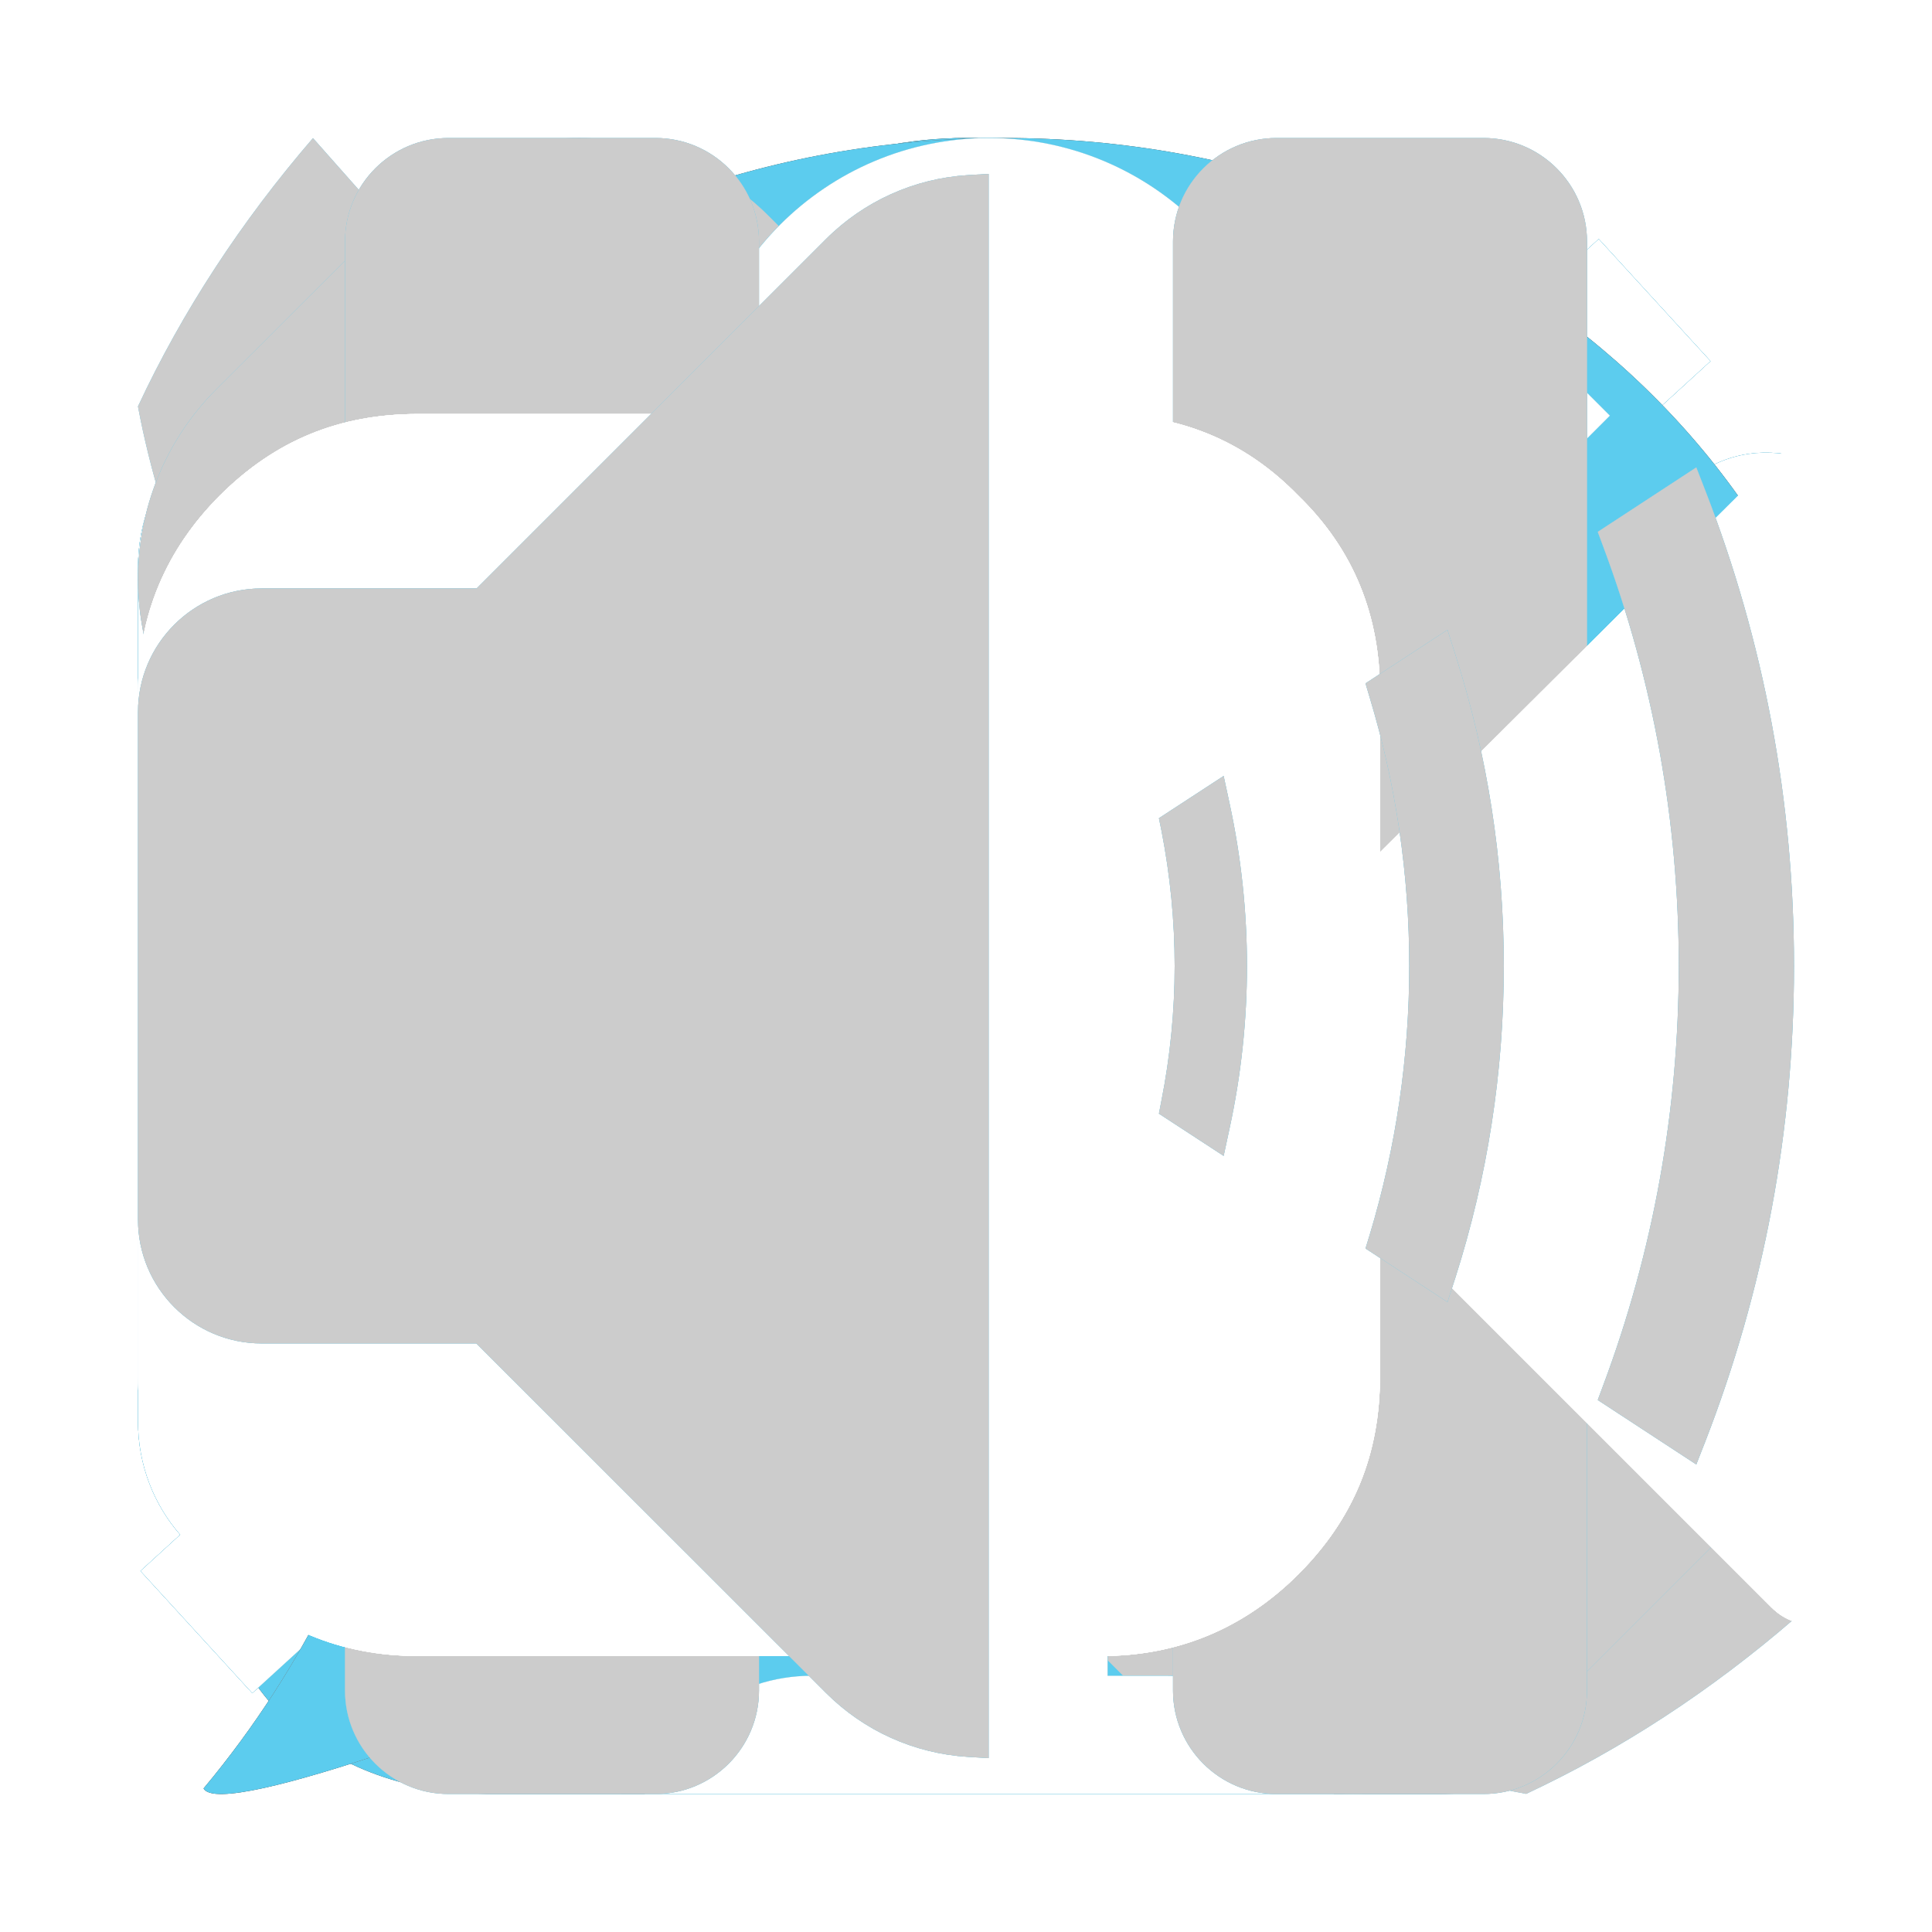 <?xml version="1.0"?>
<!-- This Source Code Form is subject to the terms of the Mozilla Public
   - License, v. 2.0. If a copy of the MPL was not distributed with this
   - file, You can obtain one at http://mozilla.org/MPL/2.0/. -->
<svg xmlns="http://www.w3.org/2000/svg" xmlns:xlink="http://www.w3.org/1999/xlink" viewBox="0 0 14 14">
  <style>
    use:not(:target) {
      display: none;
    }
    use {
      fill: #ccc;
    }
    use[id$="-hover"] {
      fill: #444;
    }
    use[id$="-active"] {
      fill:  #5cccee;
    }
    use[id$="-still"] {
      fill:  #00a9dc;
    }
    use[id$="-lightblue"] {
      fill:  #dbf7ff;
    }
    use[id$="-white"] {
      fill: #fff;
    }
    use[id$="-grey"] {
      fill: #4a4a4a;
    }
  </style>
  <defs>
    <path id="audio-shape" fill-rule="evenodd" d="M9.571,6.143v1.714c0,1.42-1.151,2.571-2.571,2.571 c-1.42,0-2.571-1.151-2.571-2.571V6.143H3.571v1.714c0,1.597,1.093,2.935,2.571,3.316v0.97H5.714c-0.56,0-1.034,0.358-1.211,0.857 h4.993c-0.177-0.499-0.651-0.857-1.211-0.857H7.857v-0.97c1.478-0.381,2.571-1.719,2.571-3.316V6.143H9.571z M7,10 c1.183,0,2.143-0.959,2.143-2.143V3.143C9.143,1.959,8.183,1,7,1C5.817,1,4.857,1.959,4.857,3.143v4.714C4.857,9.041,5.817,10,7,10 z"/>
    <g id="facemute-shape">
      <path fill-rule="evenodd" d="M12.174,3.551L9.568,5.856V5.847L3.39,11.49h5.066 c0.613,0,1.111-0.533,1.111-1.19V8.526l2.606,2.304C12.4,11.071,12.71,11.142,13,11.078V3.302C12.71,3.239,12.4,3.309,12.174,3.551 z"/>
      <path fill-rule="evenodd" d="M12.395,2.617l-0.001-0.001l-0.809-0.884l-2.102,1.92 C9.316,3.221,8.919,2.918,8.457,2.918H2.111C1.498,2.918,1,3.451,1,4.109v6.191c0,0.318,0.118,0.607,0.306,0.821l-0.288,0.263 l0.809,0.884l0.001,0.001l0.853-0.779l6.887-6.29L12.395,2.617z"/>
    </g>
    <path id="hangup-shape" fill-rule="evenodd" d="M13,11.732c-0.602,0.52-1.254,0.946-1.941,1.267 c-1.825-0.337-4.164-1.695-6.264-3.795C2.696,7.106,1.339,4.769,1,2.945c0.321-0.688,0.748-1.341,1.268-1.944l2.528,2.855 C4.579,4.153,4.377,4.454,4.209,4.759L4.22,4.77C3.924,5.42,4.608,6.833,5.889,8.114c1.281,1.28,2.694,1.965,3.343,1.669 l0.011,0.011c0.305-0.168,0.606-0.37,0.904-0.587L13,11.732z"/>
    <path id="incoming-shape" fill-rule="evenodd" d="M2.745,7.558l0.637,0.669c0.04,0.041,0.085,0.073,0.134,0.1 l3.249,3.313c0.38,0.393,0.915,0.478,1.197,0.186l0.638-0.676c0.281-0.292,0.2-0.848-0.18-1.244L7.097,8.558h3.566 c0.419,0,0.759-0.34,0.759-0.759V6.28c0-0.419-0.34-0.759-0.759-0.759H7.059l1.42-1.443c0.381-0.392,0.461-0.945,0.18-1.234 l-0.637-0.67C7.74,1.883,7.204,1.966,6.824,2.359L3.55,5.688C3.487,5.717,3.43,5.755,3.381,5.806L2.745,6.482 c-0.131,0.137-0.183,0.332-0.162,0.54C2.562,7.229,2.613,7.423,2.745,7.558z"/>
    <path id="link-shape" fill-rule="evenodd" d="M7.359,6.107c0.757-0.757,0.757-1.995,0-2.752 L5.573,1.568c-0.757-0.757-1.995-0.757-2.752,0L1.568,2.82c-0.757,0.757-0.757,1.995,0,2.752l1.787,1.787 c0.757,0.757,1.995,0.757,2.752,0L6.266,7.2L6.8,7.734L6.641,7.893c-0.757,0.757-0.757,1.995,0,2.752l1.787,1.787 c0.757,0.757,1.995,0.757,2.752,0l1.253-1.253c0.757-0.757,0.757-1.995,0-2.752l-1.787-1.787c-0.757-0.757-1.995-0.757-2.752,0 L7.734,6.8L7.2,6.266L7.359,6.107z M9.87,7.868l1.335,1.335c0.294,0.294,0.294,0.774,0,1.068l-0.934,0.934 c-0.294,0.294-0.774,0.294-1.068,0L7.868,9.87c-0.294-0.294-0.294-0.774,0-1.068L8.13,9.064c0.294,0.294,0.744,0.324,1.001,0.067 C9.388,8.874,9.358,8.424,9.064,8.13L8.802,7.868C9.096,7.574,9.577,7.574,9.87,7.868z M4.13,6.132L2.795,4.797 c-0.294-0.294-0.294-0.774,0-1.068l0.934-0.934c0.294-0.294,0.774-0.294,1.068,0L6.132,4.13c0.294,0.294,0.294,0.774,0,1.068 L5.86,4.926C5.567,4.632,5.116,4.602,4.859,4.859C4.602,5.116,4.632,5.567,4.926,5.86l0.272,0.272 C4.904,6.426,4.423,6.426,4.13,6.132z"/>
    <path id="exit-shape" fill-rule="evenodd" d="M8,5 L5,5 C4.444,5 4,5.452 4,6.009 L4,7.991 C4,8.557 4.448,9 5,9 L8,9 L8,10.003 C8,10.547 8.35,10.72 8.781,10.375 L12.219,7.625 C12.656,7.275 12.65,6.72 12.219,6.375 L8.781,3.625 C8.344,3.275 8,3.446 8,3.997 L8,5 Z M2,3 L7,3 L7,4 L3,4 L3,10 L7,10 L7,11.01 L2,11.01 L2,3 Z"/>
    <g id="mute-shape">
      <path fill-rule="evenodd" d="M5.186,9.492L5.49,9.188l3.822-3.822l2.354-2.354l-0.848-0.848 L9.312,3.669V3.142C9.312,1.959,8.352,1,7.169,1C5.986,1,5.026,1.959,5.026,3.142v4.715c0,0.032,0.001,0.064,0.002,0.096 L4.643,8.338c-0.03-0.156-0.046-0.317-0.046-0.481V6.142H3.741v1.715c0,0.414,0.073,0.81,0.208,1.176l-1.615,1.615l0.848,0.848 l1.398-1.398v0L5.186,9.492z"/>
      <path fill-rule="evenodd" d="M9.312,7.857V6.045L5.829,9.528C6.196,9.824,6.662,10,7.169,10 C8.352,10,9.312,9.04,9.312,7.857z"/>
      <path fill-rule="evenodd" d="M9.741,7.857c0,1.42-1.151,2.572-2.572,2.572 c-0.625,0-1.199-0.223-1.645-0.595l-0.605,0.605c0.395,0.344,0.87,0.599,1.393,0.734v0.97H5.884c-0.56,0-1.034,0.359-1.212,0.858 h4.994c-0.178-0.499-0.652-0.858-1.212-0.858H8.026v-0.97c1.478-0.38,2.572-1.718,2.572-3.316V6.142H9.741V7.857z"/>
    </g>
    <path id="pause-shape" fill-rule="evenodd" d="M4.75,1h-1.5C2.836,1,2.5,1.336,2.5,1.75v10.5 C2.5,12.664,2.836,13,3.25,13h1.5c0.414,0,0.75-0.336,0.75-0.75V1.75C5.5,1.336,5.164,1,4.75,1z M10.75,1h-1.5 C8.836,1,8.5,1.336,8.5,1.75v10.5C8.5,12.664,8.836,13,9.25,13h1.5c0.414,0,0.75-0.336,0.75-0.75V1.75C11.5,1.336,11.164,1,10.75,1 z"/>
    <path id="video-shape" d="M1.592,11.408 C1.996,11.798 2.462,12 3.03,12 L7.983,12 C8.538,12 9.017,11.798 9.408,11.408 C9.811,11.004 10,10.538 10,9.97 L10,8.811 L12.836,11.647 C12.925,11.735 13.025,11.773 13.152,11.773 C13.215,11.773 13.265,11.761 13.328,11.735 C13.517,11.66 13.605,11.521 13.605,11.319 L13.605,3.668 C13.605,3.479 13.517,3.34 13.328,3.252 C13.265,3.239 13.215,3.227 13.152,3.227 C13.025,3.227 12.925,3.265 12.836,3.353 L10,6.176 L10,5.017 C10,4.462 9.811,3.983 9.408,3.592 C9.017,3.189 8.538,3 7.983,3 L3.03,3 C2.462,3 1.996,3.189 1.592,3.592 C1.202,3.983 1,4.462 1,5.017 L1,9.97 C1,10.538 1.202,11.004 1.592,11.408" fill="#fff" fill-rule="evenodd"/>
    <g id="volume-shape">
      <path fill-rule="evenodd" d="M3.513,4.404H1.896c-0.417,0-0.756,0.338-0.756,0.755v3.679 c0,0.417,0.338,0.755,0.756,0.755H3.51l2.575,2.575c0.261,0.261,0.596,0.4,0.938,0.422V1.409C6.682,1.431,6.346,1.57,6.085,1.831 L3.513,4.404z M8.555,5.995C8.619,6.32,8.653,6.656,8.653,7c0,0.344-0.034,0.679-0.098,1.004l0.218,0.142 C8.852,7.777,8.895,7.393,8.895,7c0-0.394-0.043-0.777-0.123-1.147L8.555,5.995z M12.224,3.6l-0.475,0.31 c0.359,0.962,0.557,2.003,0.557,3.09c0,1.087-0.198,2.128-0.557,3.09l0.475,0.31c0.41-1.054,0.635-2.201,0.635-3.4 C12.859,5.8,12.634,4.654,12.224,3.6z M10.061,5.012C10.25,5.642,10.353,6.308,10.353,7c0,0.691-0.103,1.358-0.293,1.987 l0.351,0.229C10.634,8.517,10.756,7.772,10.756,7c0-0.773-0.121-1.517-0.345-2.216L10.061,5.012z"/>
      <path d="M7.164,12.74l-0.15-0.009c-0.389-0.024-0.754-0.189-1.028-0.463L3.452,9.735H1.896 C1.402,9.735,1,9.333,1,8.838V5.16c0-0.494,0.402-0.896,0.896-0.896h1.558l2.531-2.531C6.26,1.458,6.625,1.293,7.014,1.269 l0.15-0.009V12.74z M1.896,4.545c-0.339,0-0.615,0.276-0.615,0.615v3.679c0,0.339,0.276,0.615,0.615,0.615h1.672l2.616,2.616 c0.19,0.19,0.434,0.316,0.697,0.363V1.568C6.619,1.615,6.375,1.741,6.185,1.931L3.571,4.545H1.896z M12.292,10.612l-0.714-0.467 l0.039-0.105C11.981,9.067,12.165,8.044,12.165,7c0-1.044-0.184-2.067-0.548-3.041l-0.039-0.105l0.714-0.467l0.063,0.162 C12.783,4.649,13,5.81,13,7s-0.217,2.351-0.645,3.451L12.292,10.612z M11.92,10.033l0.234,0.153 c0.374-1.019,0.564-2.09,0.564-3.186s-0.19-2.167-0.564-3.186L11.92,3.966C12.27,4.94,12.447,5.96,12.447,7 C12.447,8.04,12.27,9.059,11.92,10.033z M10.489,9.435L9.895,9.047l0.031-0.101C10.116,8.315,10.212,7.66,10.212,7 c0-0.661-0.096-1.316-0.287-1.947L9.895,4.952l0.594-0.388l0.056,0.176C10.779,5.471,10.897,6.231,10.897,7 c0,0.769-0.118,1.529-0.351,2.259L10.489,9.435z M10.225,8.926l0.106,0.069C10.52,8.348,10.615,7.677,10.615,7 c0-0.677-0.095-1.348-0.284-1.996l-0.106,0.07C10.403,5.699,10.494,6.347,10.494,7C10.494,7.652,10.403,8.3,10.225,8.926z M8.867,8.376L8.398,8.07l0.018-0.093C8.48,7.654,8.512,7.325,8.512,7S8.48,6.345,8.417,6.022L8.398,5.929l0.469-0.306l0.043,0.2 C8.994,6.211,9.036,6.607,9.036,7c0,0.393-0.042,0.789-0.126,1.176L8.867,8.376z"/>
    </g>
    <path id="contacts-shape" fill-rule="evenodd" transform="translate(-79, -59)" d="M91.5,69.977 C91.5,68.211 91.086,65.5 88.797,65.5 C88.555,65.5 87.531,66.586 86,66.586 C84.469,66.586 83.445,65.5 83.203,65.5 C80.914,65.5 80.5,68.211 80.5,69.977 C80.5,71.242 81.344,72 82.586,72 L89.414,72 C90.656,72 91.5,71.242 91.5,69.977 L91.5,69.977 L91.5,69.977 Z M89,63 C89,61.344 87.656,60 86,60 C84.344,60 83,61.344 83,63 C83,64.656 84.344,66 86,66 C87.656,66 89,64.656 89,63 L89,63 L89,63 Z" />
    <path id="hello-shape" fill-rule="evenodd" transform="translate(-261, -59)" d="M268.274,60 C264.809,60 262,62.473 262,65.523 C262,67.042 262.697,68.417 263.823,69.416 C263.628,70.106 263.24,71.044 262.475,71.96 C262.605,72.192 264.761,71.374 266.281,70.762 C266.908,70.946 267.578,71.046 268.275,71.046 C271.741,71.046 274.55,68.573 274.55,65.523 C274.55,62.473 271.74,60 268.275,60 L268.274,60 Z M270.151,63.312 C270.609,63.312 270.98,63.685 270.98,64.143 C270.98,64.604 270.609,64.976 270.151,64.976 C269.693,64.976 269.321,64.604 269.321,64.143 C269.321,63.685 269.693,63.312 270.151,63.312 L270.151,63.312 Z M266.366,63.312 C266.824,63.312 267.196,63.685 267.196,64.143 C267.196,64.604 266.824,64.976 266.366,64.976 C265.908,64.976 265.536,64.604 265.536,64.143 C265.536,63.685 265.908,63.312 266.366,63.312 L266.366,63.312 Z M268.284,69.368 L268.259,69.366 L268.233,69.368 C266.558,69.368 264.686,68.278 264.255,66.443 C265.386,66.968 266.968,67.197 268.259,67.197 C269.549,67.197 271.131,66.968 272.262,66.443 C271.832,68.278 269.959,69.368 268.284,69.368 L268.284,69.368 Z" />
  </defs>

  <use id="audio" xlink:href="#audio-shape"/>
  <use id="audio-active" xlink:href="#audio-shape"/>
  <use id="audio-disabled" xlink:href="#audio-shape"/>
  <use id="audio-still" xlink:href="#audio-shape"/>
  <use id="audio-white" xlink:href="#audio-shape"/>
  <use id="contacts" xlink:href="#contacts-shape"/>
  <use id="contacts-hover" xlink:href="#contacts-shape"/>
  <use id="contacts-active" xlink:href="#contacts-shape"/>
  <use id="exit" xlink:href="#exit-shape"/>
  <use id="exit-active" xlink:href="#exit-shape"/>
  <use id="exit-white" xlink:href="#exit-shape"/>
  <use id="facemute" xlink:href="#facemute-shape"/>
  <use id="facemute-active" xlink:href="#facemute-shape"/>
  <use id="facemute-disabled" xlink:href="#facemute-shape"/>
  <use id="facemute-still" xlink:href="#facemute-shape"/>
  <use id="facemute-white" xlink:href="#facemute-shape"/>
  <use id="hangup" xlink:href="#hangup-shape"/>
  <use id="hangup-white" xlink:href="#hangup-shape"/>
  <use id="hangup-active" xlink:href="#hangup-shape"/>
  <use id="hangup-disabled" xlink:href="#hangup-shape"/>
  <use id="hello" xlink:href="#hello-shape"/>
  <use id="hello-hover" xlink:href="#hello-shape"/>
  <use id="hello-active" xlink:href="#hello-shape"/>
  <use id="incoming" xlink:href="#incoming-shape"/>
  <use id="incoming-active" xlink:href="#incoming-shape"/>
  <use id="incoming-disabled" xlink:href="#incoming-shape"/>
  <use id="link" xlink:href="#link-shape"/>
  <use id="link-active" xlink:href="#link-shape"/>
  <use id="link-disabled" xlink:href="#link-shape"/>
  <use id="mute" xlink:href="#mute-shape"/>
  <use id="mute-active" xlink:href="#mute-shape"/>
  <use id="mute-disabled" xlink:href="#mute-shape"/>
  <use id="mute-still" xlink:href="#mute-shape"/>
  <use id="mute-white" xlink:href="#mute-shape"/>
  <use id="pause" xlink:href="#pause-shape"/>
  <use id="pause-active" xlink:href="#pause-shape"/>
  <use id="pause-disabled" xlink:href="#pause-shape"/>
  <use id="screen-white" xlink:href="#screen-shape"/>
  <use id="screen-hover" xlink:href="#screen-shape"/>
  <use id="screen-disabled" xlink:href="#screen-shape"/>
  <use id="screenmute-white" xlink:href="#screenmute-shape"/>
  <use id="video" xlink:href="#video-shape"/>
  <use id="video-white" xlink:href="#video-shape"/>
  <use id="video-active" xlink:href="#video-shape"/>
  <use id="video-disabled" xlink:href="#video-shape"/>
  <use id="video-still" xlink:href="#video-shape"/>
  <use id="volume" xlink:href="#volume-shape"/>
  <use id="volume-active" xlink:href="#volume-shape"/>
  <use id="volume-disabled" xlink:href="#volume-shape"/>
</svg>
